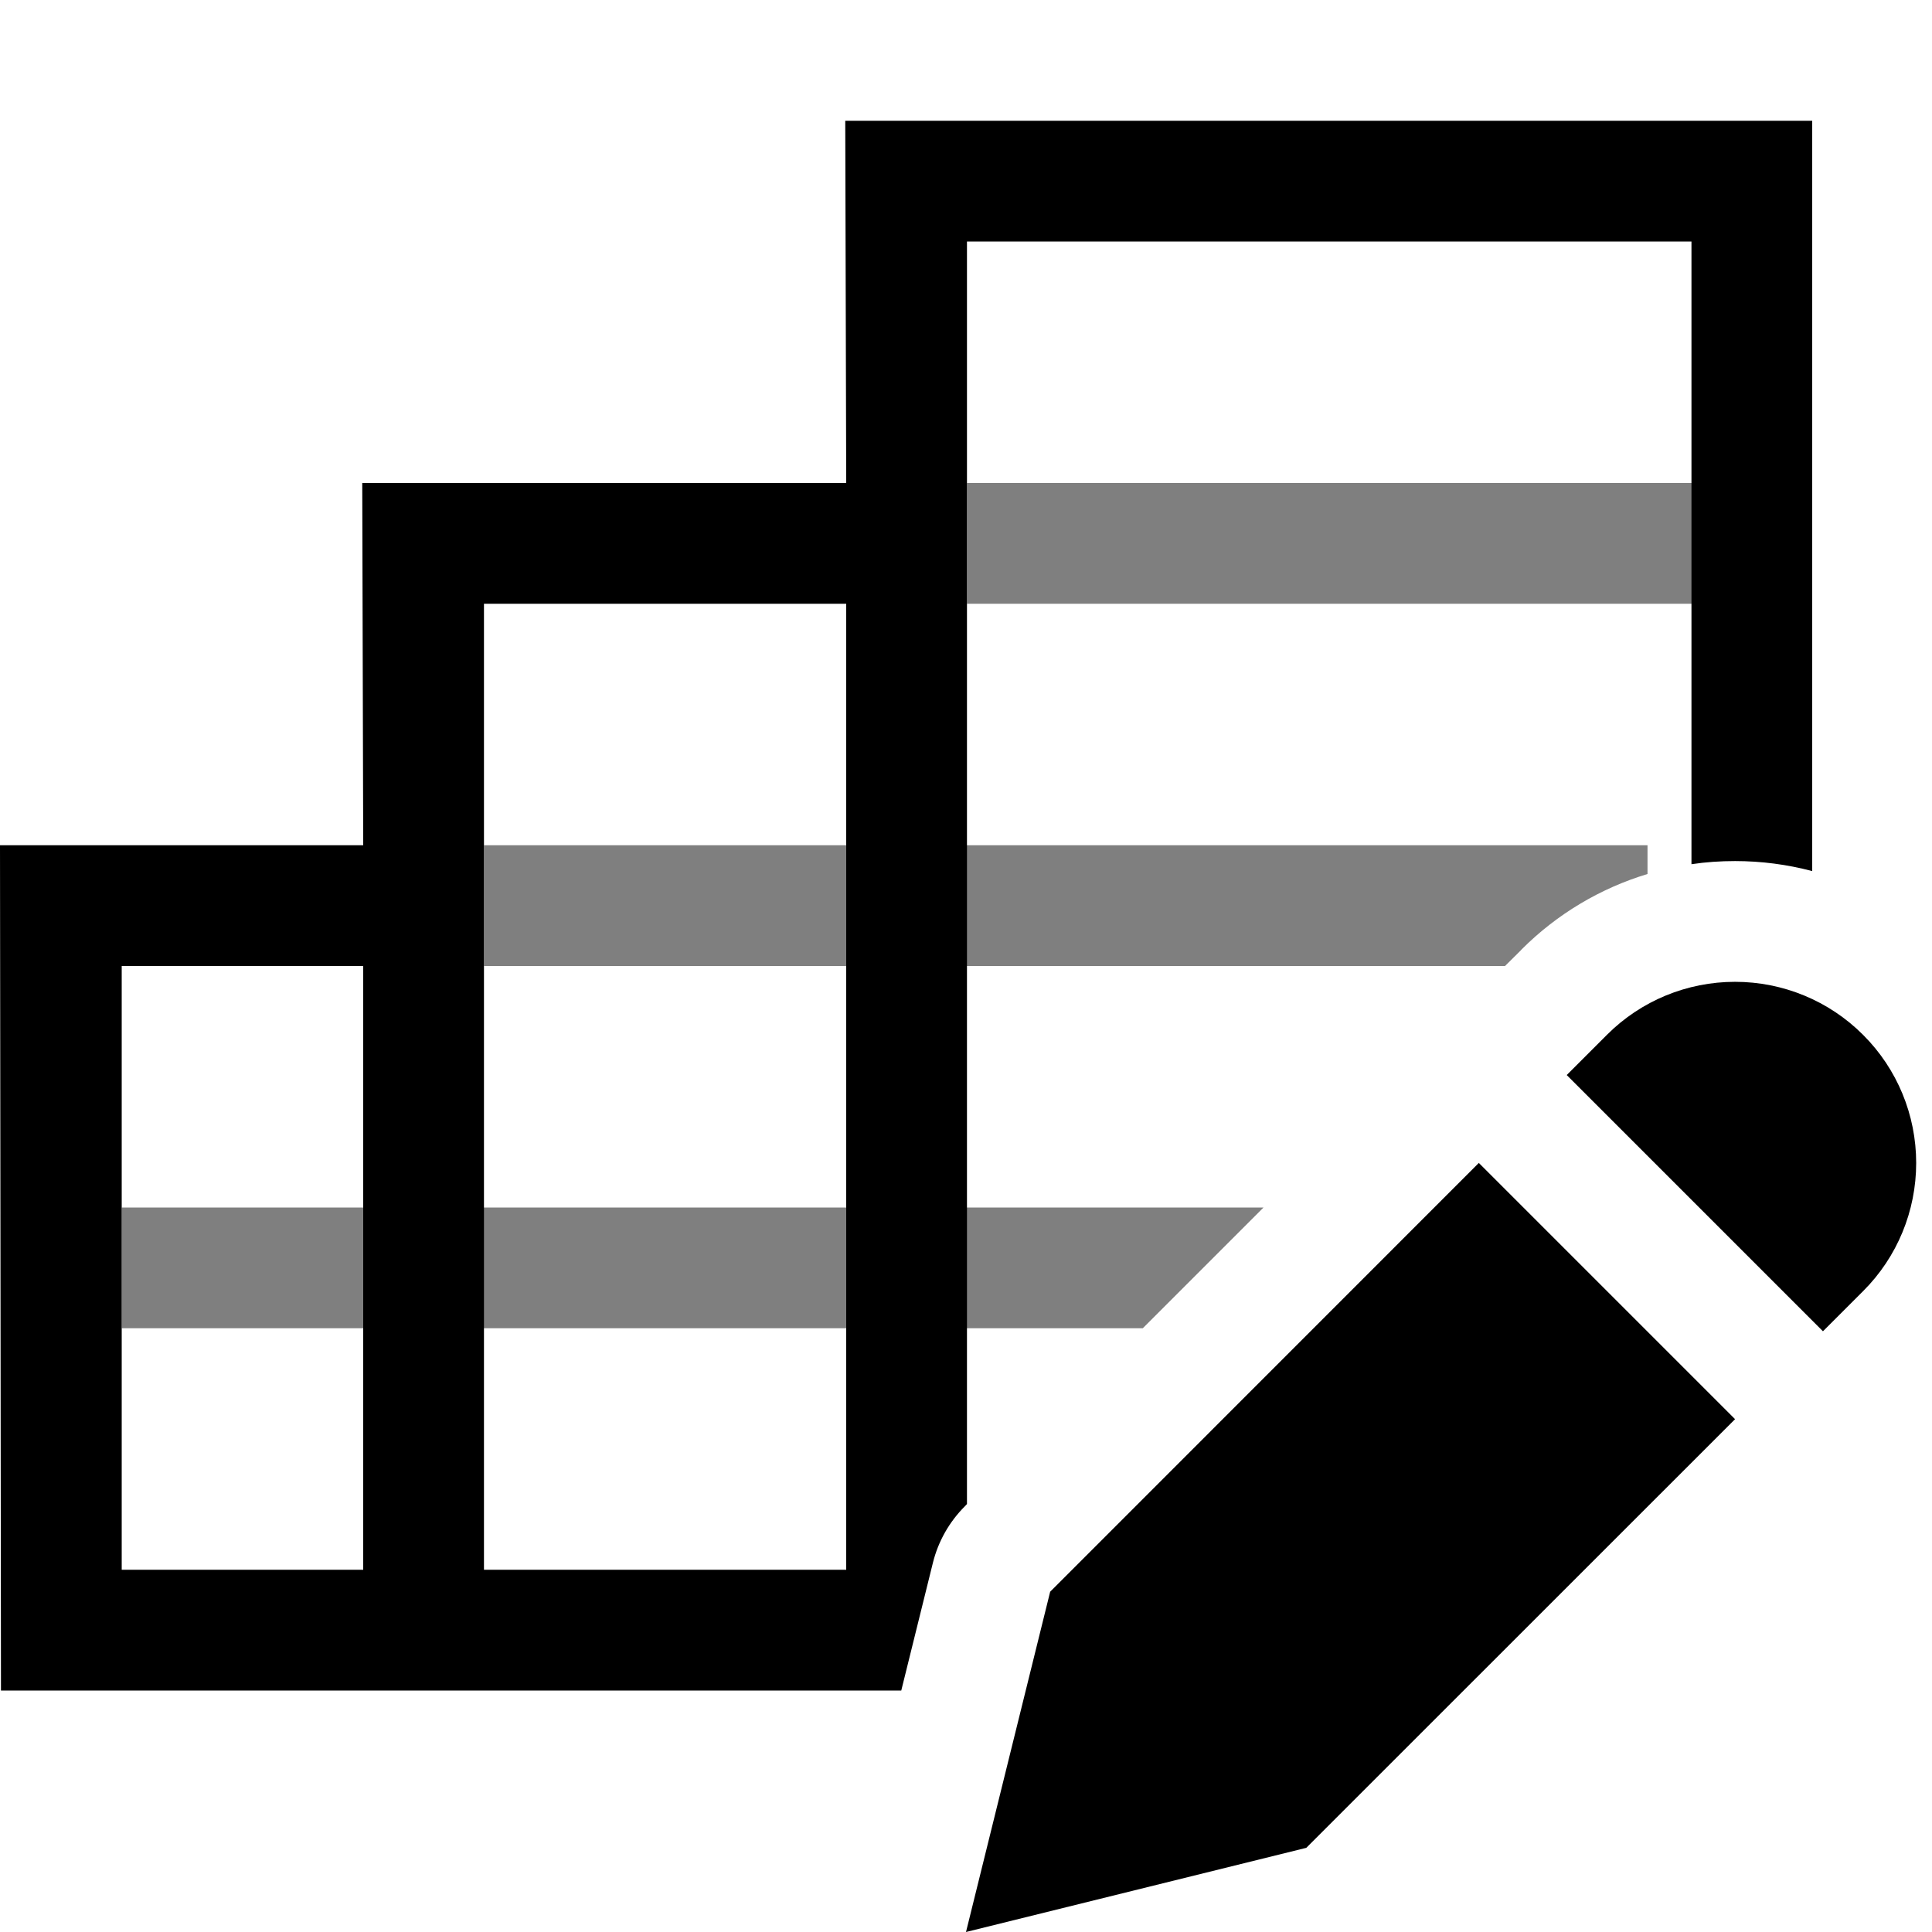 <?xml version="1.0" encoding="UTF-8" standalone="no"?>
<!DOCTYPE svg PUBLIC "-//W3C//DTD SVG 1.1//EN" "http://www.w3.org/Graphics/SVG/1.1/DTD/svg11.dtd">
<svg width="100%" height="100%" viewBox="0 0 16 16" version="1.1" xmlns="http://www.w3.org/2000/svg" xmlns:xlink="http://www.w3.org/1999/xlink" xml:space="preserve" xmlns:serif="http://www.serif.com/" style="fill-rule:evenodd;clip-rule:evenodd;stroke-linejoin:round;stroke-miterlimit:2;">
    <g id="sub_xsheet_saveas">
        <rect id="bg" x="0.008" y="-0.03" width="16" height="16" style="fill:#878787;fill-opacity:0;"/>
        <path id="edit" d="M14.369,11.753l-3.551,3.55l-2.818,0.697l0.697,-2.818l3.55,-3.551l2.122,2.122Zm-1.394,-2.85l0.334,-0.334c0.281,-0.281 0.662,-0.438 1.06,-0.438c0.397,-0 0.778,0.157 1.059,0.438l0.003,0.003c0.281,0.281 0.438,0.662 0.438,1.059c0,0.398 -0.157,0.779 -0.438,1.06l-0.334,0.334l-2.122,-2.122Z"/>
        <path d="M9.464,11l-8.456,0l0,-1l9.456,0l-1,1Zm3,-3l-8.456,0l0,-1l9.636,0l0,0.238c-0.39,0.118 -0.749,0.331 -1.042,0.624c-0.003,0.003 -0.006,0.007 -0.009,0.01l-0.129,0.128Zm2.544,-4l0,1l-7,-0l0,-1l7,0Z" style="fill-opacity:0.5;"/>
        <path d="M7.464,14l-7.456,0l-0.008,-7l3.008,0l-0.008,-3l4.008,0l-0.008,-3l8.008,0l0,6.214c-0.207,-0.055 -0.422,-0.083 -0.639,-0.083c-0.122,-0 -0.242,0.008 -0.361,0.026l0,-5.157l-6,0l0,10.456l-0.018,0.019c-0.129,0.129 -0.22,0.29 -0.264,0.467l-0.262,1.058Zm-4.456,-1l0,-5l-2,0l0,5l2,0Zm4,0l0,-8l-3,0l0,8l3,0Z"/>
    </g>
</svg>

